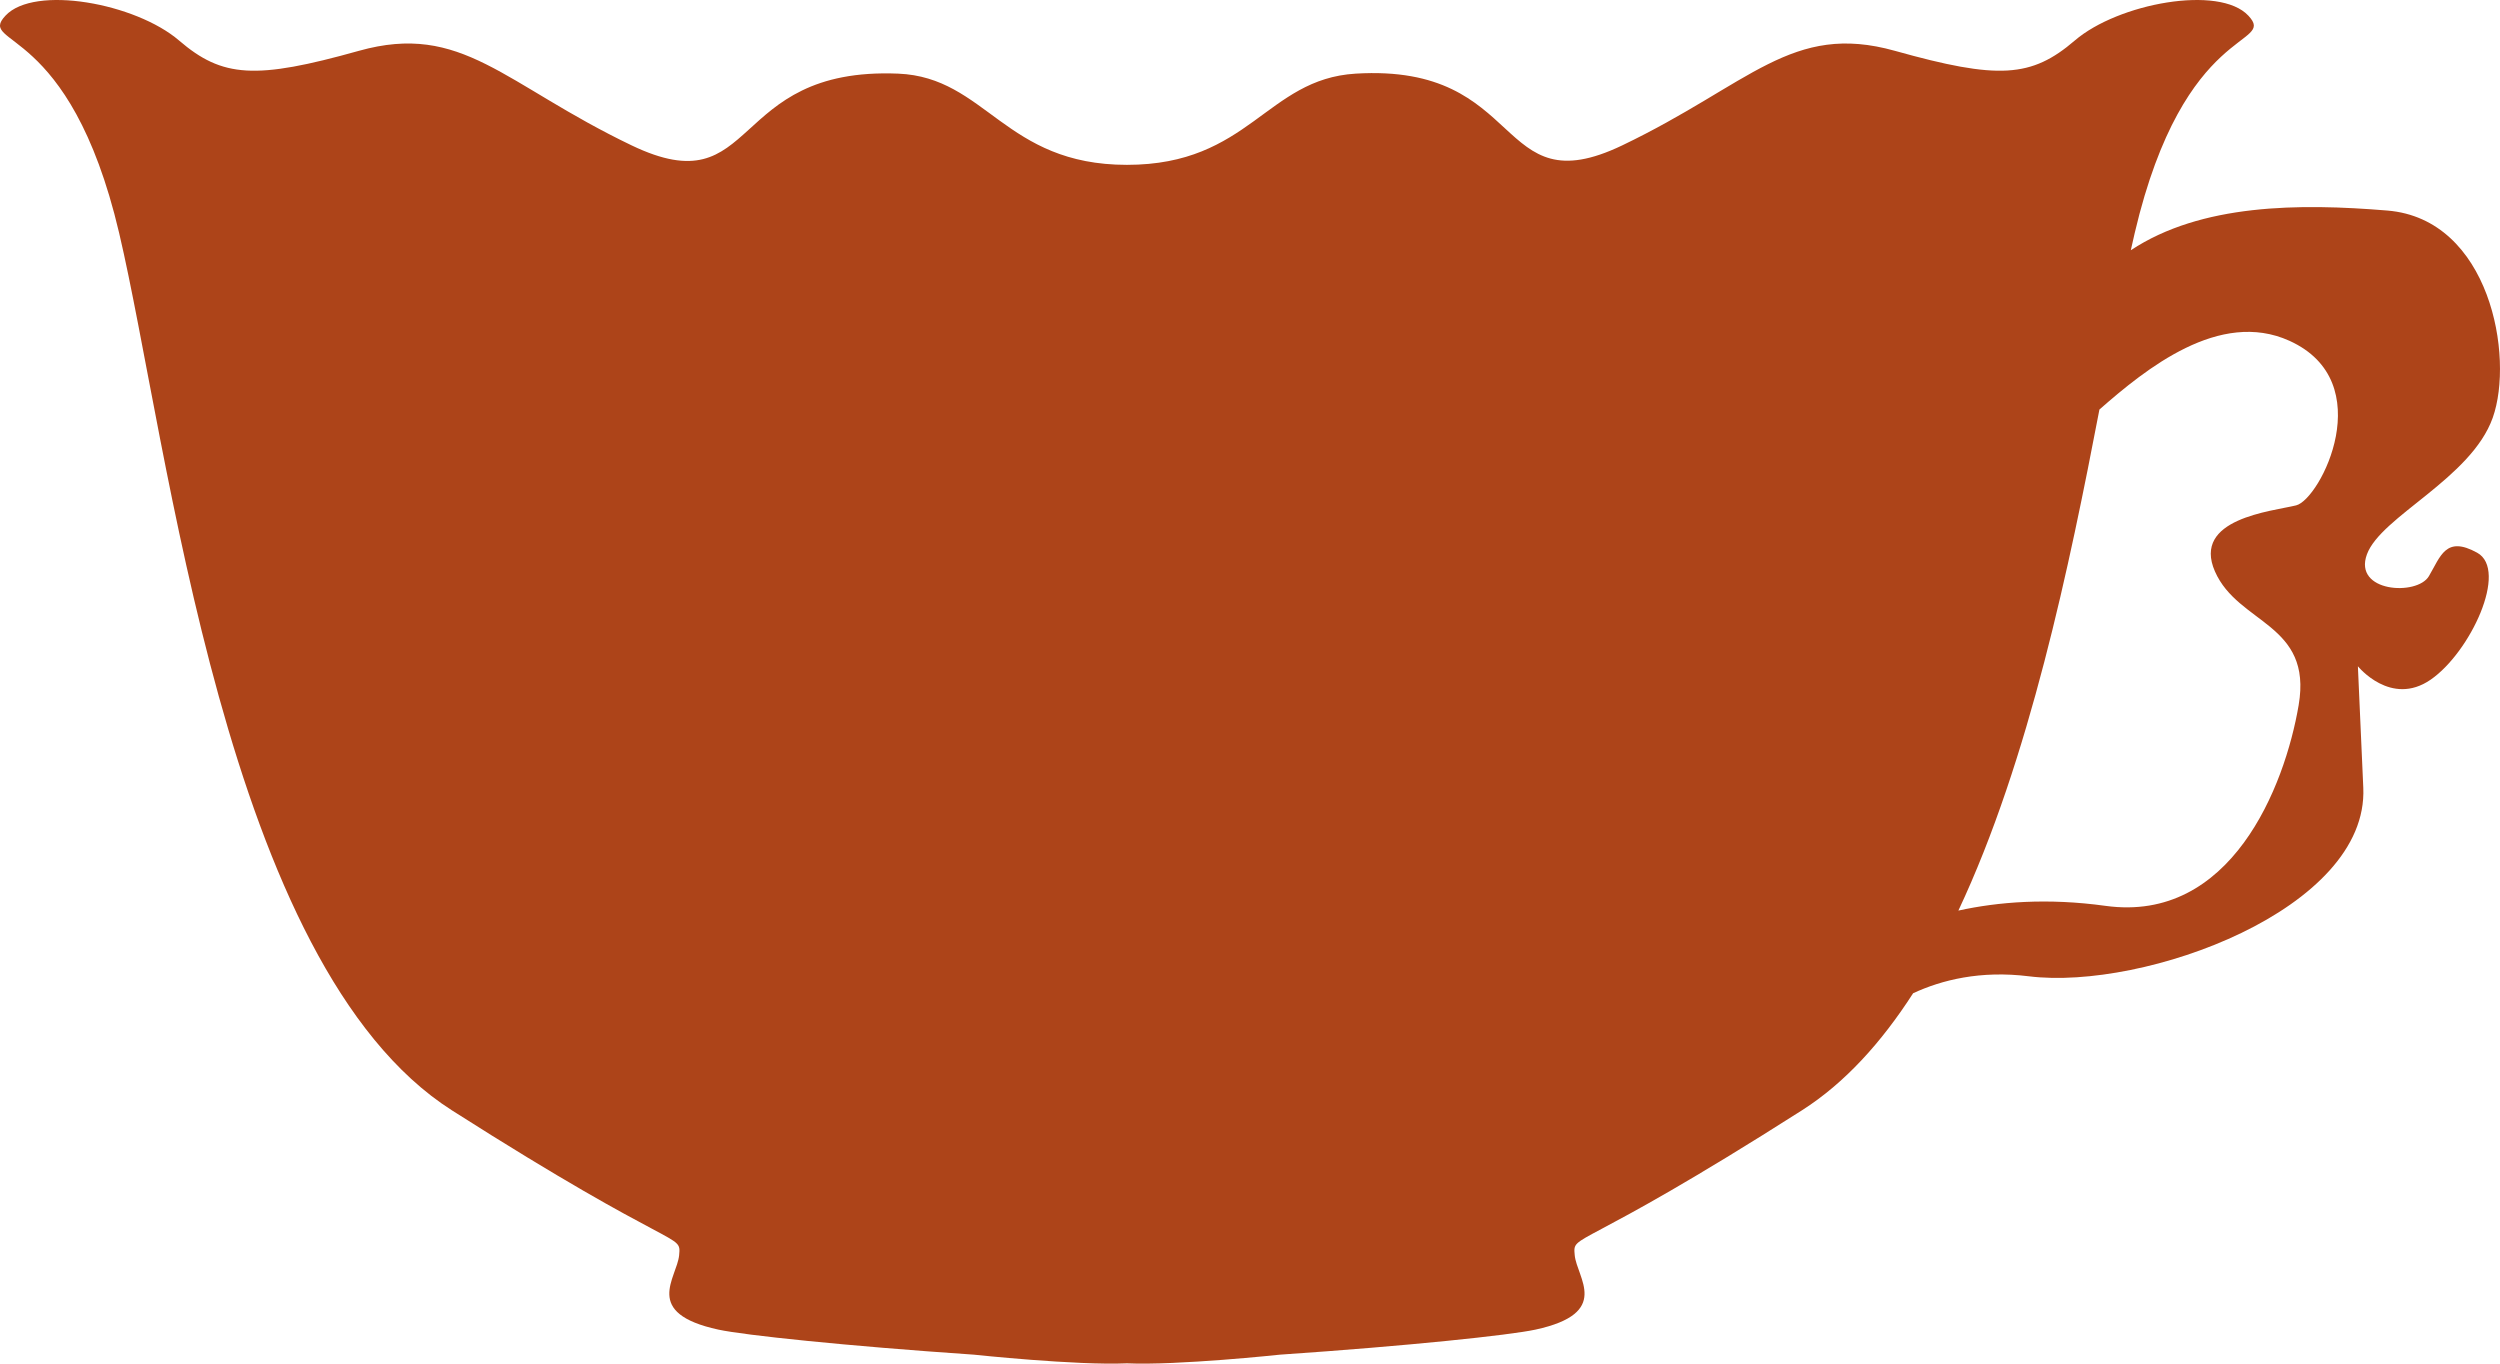 <svg width="231" height="126" viewBox="0 0 231 126" fill="none" xmlns="http://www.w3.org/2000/svg">
<path d="M230.33 38.596C232.328 32.969 230.074 20.241 220.595 19.455C212.442 18.779 203.388 18.821 196.886 23.123C197.008 22.573 197.128 22.036 197.249 21.524C201.832 2.022 210.424 4.316 207.751 1.449C205.078 -1.42 195.722 0.301 191.712 3.743C187.701 7.184 184.647 7.375 175.099 4.699C165.552 2.022 161.733 7.758 149.895 13.433C138.056 19.107 141.124 5.842 125.263 6.804C116.996 7.305 115.45 15.232 104.128 15.232C92.806 15.232 91.123 7.139 82.992 6.804C67.116 6.152 70.199 19.107 58.361 13.433C46.523 7.757 42.703 2.021 33.156 4.698C23.609 7.375 20.554 7.184 16.544 3.742C12.535 0.301 3.178 -1.42 0.505 1.448C-2.168 4.315 6.424 2.021 11.007 21.523C15.59 41.025 20.745 89.206 41.749 102.59C62.753 115.974 62.944 113.87 62.753 115.974C62.562 118.078 59.316 121.327 66.381 122.857C68.757 123.371 78.113 124.361 89.986 125.171C89.986 125.171 99.456 126.18 104.128 125.972C108.8 126.181 118.269 125.171 118.269 125.171C130.143 124.361 139.499 123.371 141.875 122.857C148.939 121.327 145.693 118.077 145.503 115.974C145.312 113.871 145.503 115.974 166.506 102.59C170.455 100.074 173.843 96.328 176.772 91.776C179.414 90.55 182.988 89.653 187.469 90.21C198.13 91.535 218.868 84.015 218.368 72.788L217.869 61.562C217.869 61.562 220.916 65.336 224.59 62.803C228.264 60.269 231.8 52.679 228.889 51.07C225.977 49.462 225.512 51.411 224.426 53.244C223.34 55.078 217.416 54.734 218.703 51.224C219.991 47.715 228.332 44.222 230.33 38.596ZM212.159 46.697C209.92 47.247 202.509 47.913 204.664 52.808C206.819 57.702 213.685 57.577 212.396 65.155C211.108 72.733 206.122 85.302 194.548 83.701C189.18 82.958 184.608 83.334 180.954 84.138C187.501 70.233 191.227 52.227 193.987 37.84C198.297 34.06 205.09 28.57 211.538 31.487C219.927 35.284 214.399 46.147 212.159 46.697Z" fill="#AD4419"/>
</svg>
